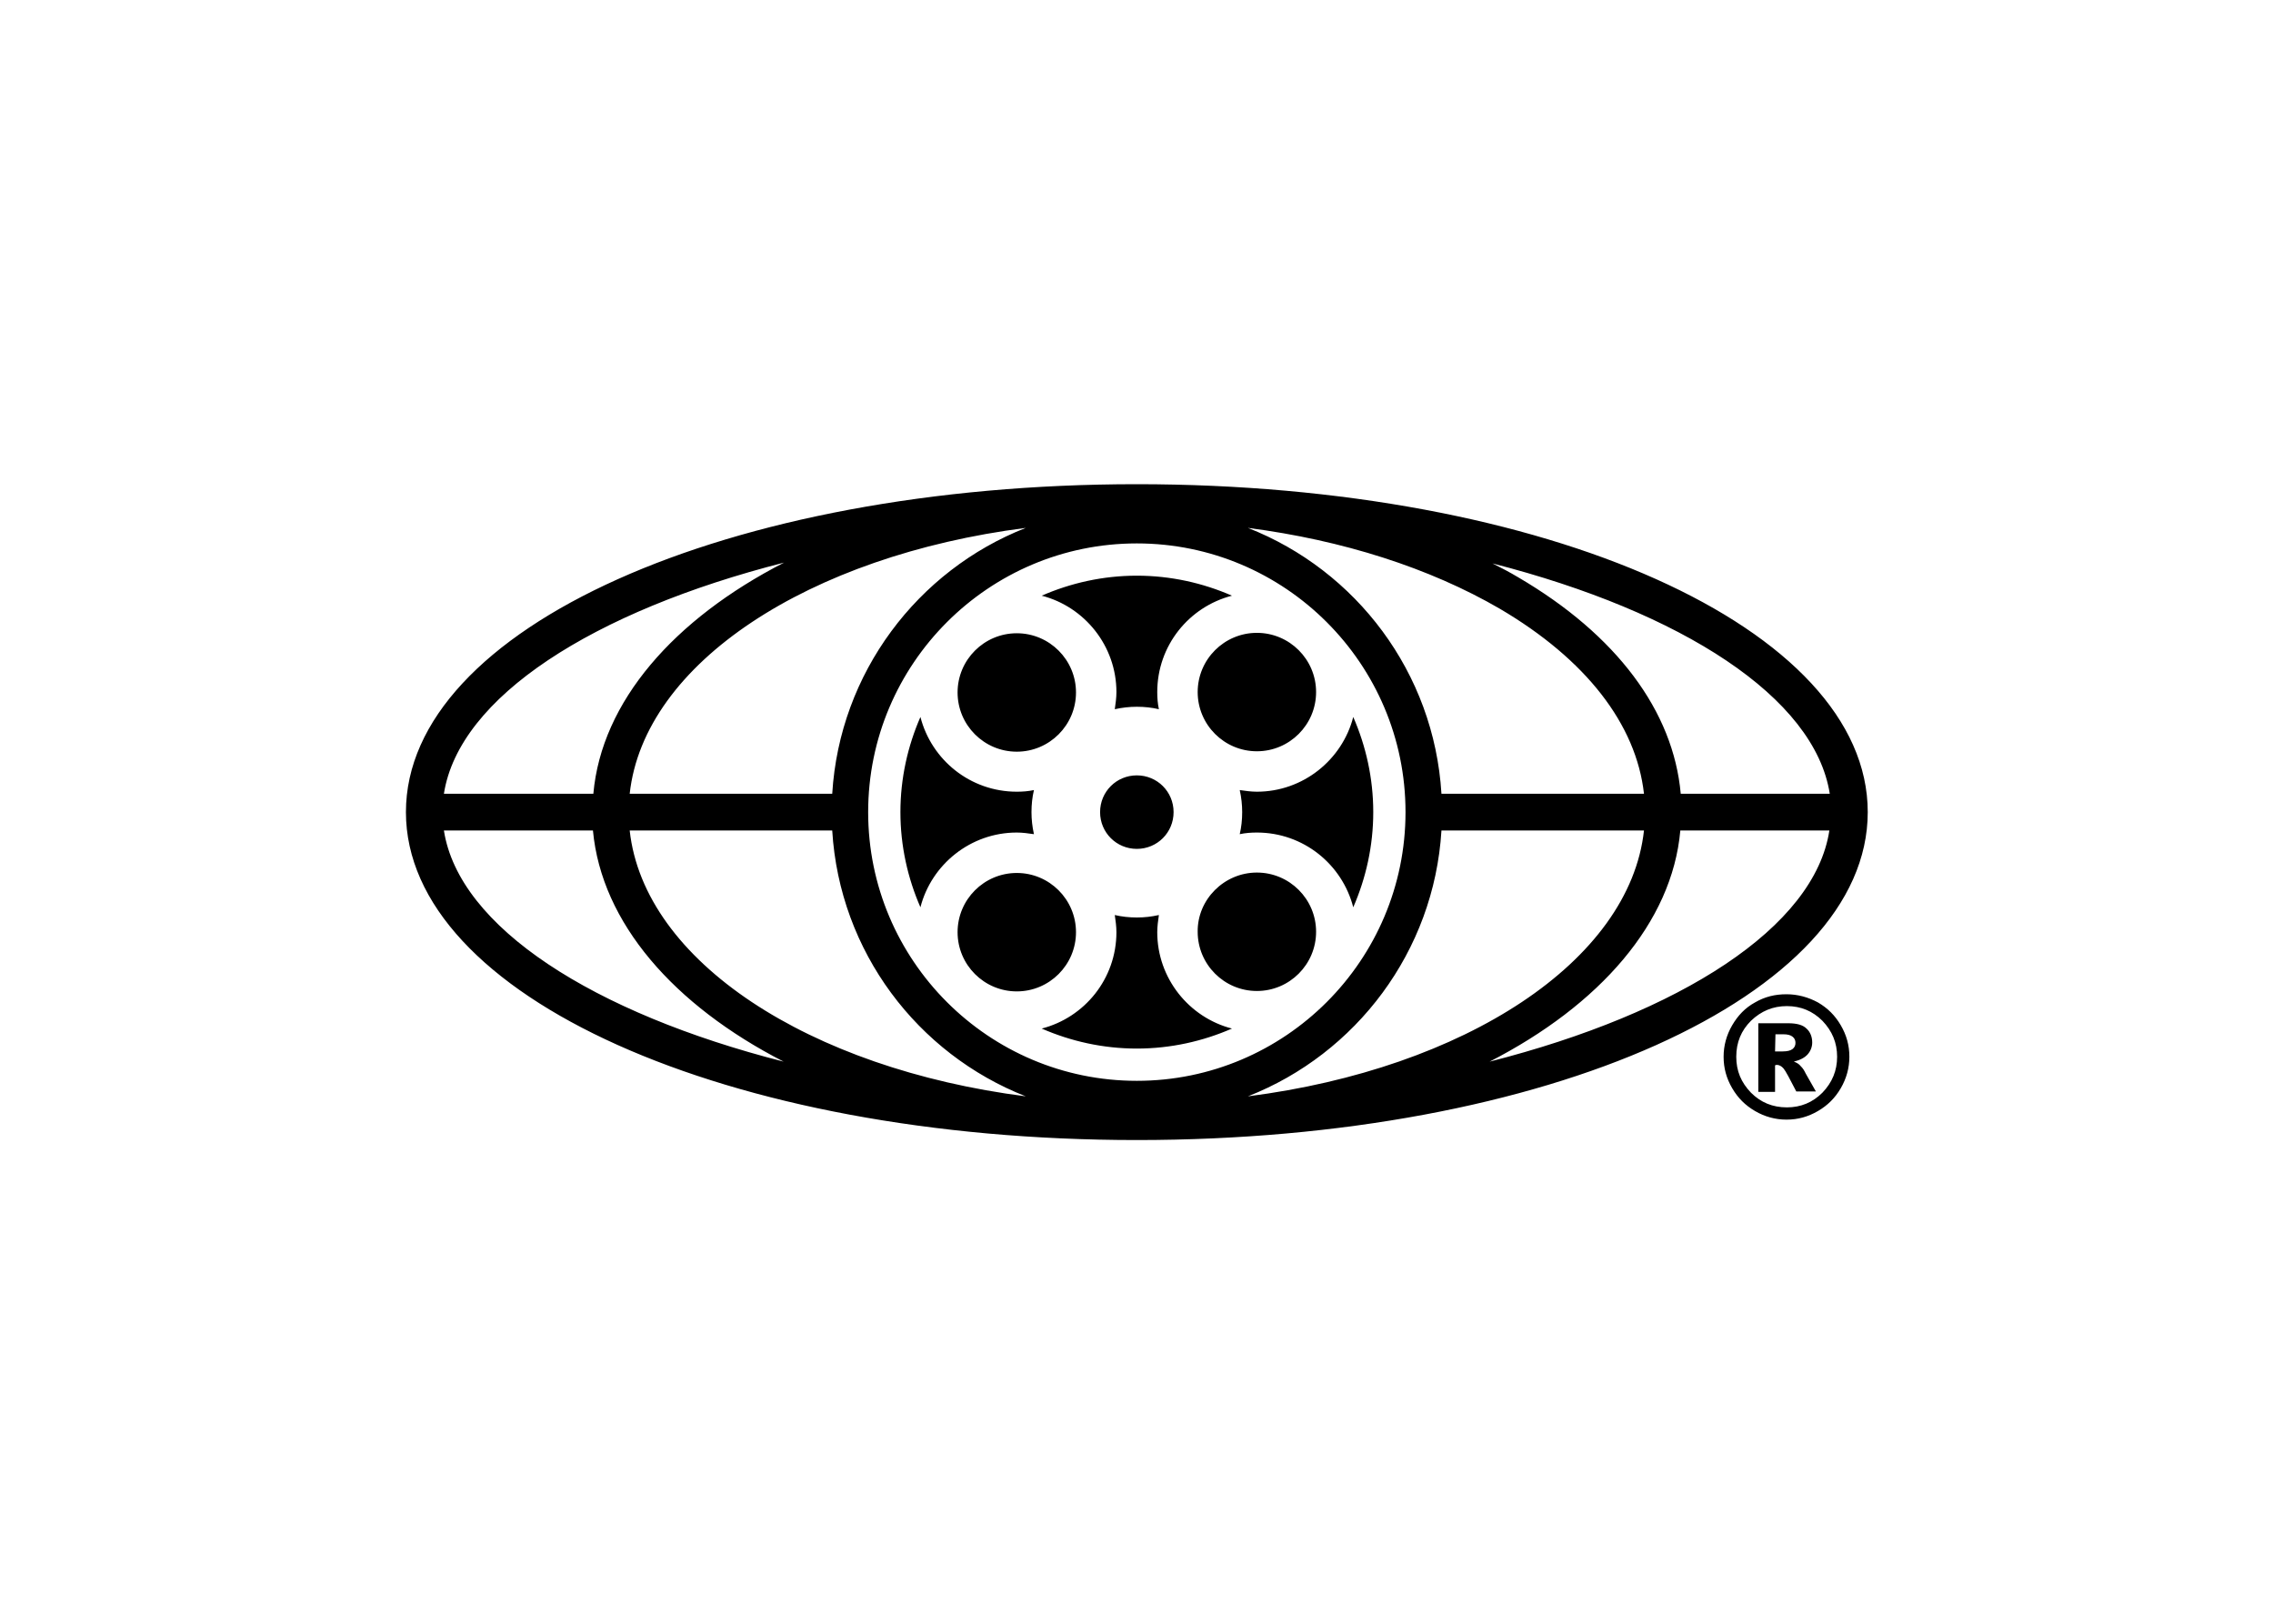 <?xml version="1.0" encoding="UTF-8" standalone="no"?>
<!DOCTYPE svg PUBLIC "-//W3C//DTD SVG 1.1//EN" "http://www.w3.org/Graphics/SVG/1.1/DTD/svg11.dtd">
<svg width="100%" height="100%" viewBox="0 0 560 400" version="1.1" xmlns="http://www.w3.org/2000/svg" xmlns:xlink="http://www.w3.org/1999/xlink" xml:space="preserve" xmlns:serif="http://www.serif.com/" style="fill-rule:evenodd;clip-rule:evenodd;stroke-linejoin:round;stroke-miterlimit:1.414;">
    <g id="black" transform="matrix(1.006,0,0,1.006,78.883,49.162)">
        <path d="M374.5,209.9C374.5,212.6 373.8,215.2 372.4,217.6C371,220 369.2,221.8 366.8,223.2C364.4,224.6 361.9,225.3 359.1,225.3C356.4,225.3 353.8,224.6 351.4,223.2C349,221.8 347.2,220 345.8,217.6C344.4,215.2 343.7,212.7 343.7,209.9C343.7,207.2 344.4,204.6 345.8,202.2C347.2,199.8 349,197.9 351.4,196.6C353.8,195.2 356.3,194.6 359.1,194.6C361.8,194.6 364.4,195.3 366.8,196.6C369.2,198 371,199.8 372.4,202.2C373.8,204.6 374.5,207.1 374.5,209.9ZM371.5,209.9C371.5,206.5 370.3,203.6 367.9,201.1C365.5,198.7 362.6,197.5 359.2,197.5C355.8,197.5 352.9,198.7 350.4,201.1C348,203.5 346.8,206.4 346.8,209.9C346.8,213.4 348,216.2 350.4,218.7C352.8,221.1 355.7,222.3 359.2,222.3C362.6,222.3 365.5,221.1 367.9,218.7C370.3,216.2 371.5,213.3 371.5,209.9ZM352.2,201.7L359.5,201.7C361.6,201.7 363.1,202.1 364,203C364.9,203.8 365.4,205 365.4,206.4C365.4,207.5 365,208.5 364.3,209.3C363.6,210.1 362.5,210.7 360.9,211.1C361.5,211.3 362,211.6 362.3,211.9C362.7,212.3 363.2,212.8 363.6,213.6C363.6,213.7 364.5,215.2 366.3,218.4L361.5,218.4C359.9,215.3 358.9,213.4 358.4,212.8C357.9,212.2 357.3,211.9 356.8,211.9C356.7,211.9 356.5,211.9 356.3,212L356.3,218.5L352.2,218.5L352.2,201.7ZM356.3,208.6L358.1,208.6C359.3,208.6 360.1,208.4 360.6,208C361.1,207.6 361.3,207.1 361.3,206.5C361.3,205.9 361.1,205.4 360.6,205C360.1,204.6 359.4,204.4 358.3,204.4L356.4,204.4L356.3,208.6ZM200,69.7C99.6,69.7 21,105 21,150C21,195 99.6,230.3 200,230.3C300.4,230.3 379,195.1 379,150C379,104.9 300.4,69.7 200,69.7ZM369.7,145.5L333.2,145.5C331.4,125.3 317.5,106.6 293.4,92.5C291.4,91.3 289.3,90.2 287.1,89.1C333.5,101 366,121.9 369.7,145.5ZM134.2,150C134.2,113.7 163.7,84.2 200,84.2C236.3,84.2 265.8,113.7 265.8,150C265.8,186.3 236.3,215.8 200,215.8C163.7,215.8 134.2,186.3 134.2,150ZM125.4,145.5L75.8,145.5C79.3,113.5 119.7,87.2 172.8,80.4C146.3,90.8 127.2,115.9 125.4,145.5ZM125.4,154.5C127.2,184.2 146.3,209.2 172.8,219.6C119.7,212.8 79.3,186.5 75.8,154.5L125.4,154.5ZM274.6,154.5L324.2,154.5C320.7,186.5 280.3,212.8 227.2,219.6C253.7,209.2 272.8,184.1 274.6,154.5ZM274.6,145.5C272.8,115.8 253.7,90.8 227.2,80.4C250.4,83.4 271.7,90.2 288.9,100.2C310,112.6 322.3,128.5 324.2,145.5L274.6,145.5ZM113.6,88.9C86.7,102.7 68.9,122.9 66.9,145.5L30.3,145.5C34,121.8 66.9,100.8 113.6,88.9ZM30.3,154.5L66.8,154.5C68.9,177.1 86.6,197.3 113.5,211.1C66.9,199.2 34,178.2 30.3,154.5ZM286.4,211.1C313.3,197.3 331.1,177.1 333.1,154.5L369.6,154.5C366,178.2 333.1,199.2 286.4,211.1ZM253,173.3C250.3,162.8 240.8,155 229.4,155C228,155 226.6,155.1 225.2,155.4C225.6,153.7 225.8,151.9 225.8,150C225.8,148.2 225.6,146.4 225.2,144.6C226.6,144.8 228,145 229.4,145C240.7,145 250.3,137.2 253,126.7C256.1,133.8 257.9,141.7 257.9,150C257.9,158.3 256.1,166.2 253,173.3ZM243.9,120.6C243.9,128.6 237.4,135.1 229.4,135.1C221.4,135.1 214.9,128.6 214.9,120.6C214.9,112.6 221.4,106.1 229.4,106.1C237.4,106.1 243.9,112.6 243.9,120.6ZM229.4,164.8C237.4,164.8 243.9,171.3 243.9,179.3C243.9,187.3 237.4,193.8 229.4,193.8C221.4,193.8 214.9,187.3 214.9,179.3C214.8,171.4 221.4,164.8 229.4,164.8ZM223.3,97C212.8,99.7 205,109.2 205,120.6C205,122 205.1,123.4 205.4,124.8C203.7,124.4 201.9,124.2 200,124.2C198.2,124.2 196.4,124.4 194.6,124.8C194.8,123.4 195,122 195,120.6C195,109.3 187.2,99.7 176.7,97C183.8,93.9 191.7,92.1 200,92.1C208.3,92.1 216.2,93.9 223.3,97ZM209,150C209,155 205,159 200,159C195,159 191,155 191,150C191,145 195,141 200,141C205,141 209,145 209,150ZM156.1,179.4C156.1,171.4 162.6,164.9 170.6,164.9C178.6,164.9 185.1,171.4 185.1,179.4C185.1,187.4 178.6,193.9 170.6,193.9C162.6,193.9 156.1,187.4 156.1,179.4ZM170.6,135.2C162.6,135.2 156.1,128.7 156.1,120.7C156.1,112.7 162.6,106.2 170.6,106.2C178.6,106.2 185.1,112.7 185.1,120.7C185.1,128.7 178.6,135.2 170.6,135.2ZM147,126.7C149.7,137.2 159.2,145 170.6,145C172,145 173.4,144.9 174.8,144.6C174.4,146.3 174.2,148.1 174.2,150C174.2,151.8 174.4,153.6 174.8,155.4C173.4,155.2 172,155 170.6,155C159.3,155 149.7,162.8 147,173.3C143.9,166.2 142.1,158.3 142.1,150C142.1,141.7 143.9,133.8 147,126.7ZM176.7,203C187.2,200.3 195,190.8 195,179.4C195,178 194.8,176.6 194.6,175.2C196.3,175.6 198.1,175.8 200,175.8C201.9,175.8 203.6,175.6 205.4,175.2C205.2,176.6 205,178 205,179.4C205,190.7 212.8,200.3 223.3,203C216.2,206.1 208.3,207.9 200,207.9C191.7,207.9 183.8,206.1 176.7,203Z" style="fill-rule:nonzero;"/>
    </g>
</svg>
